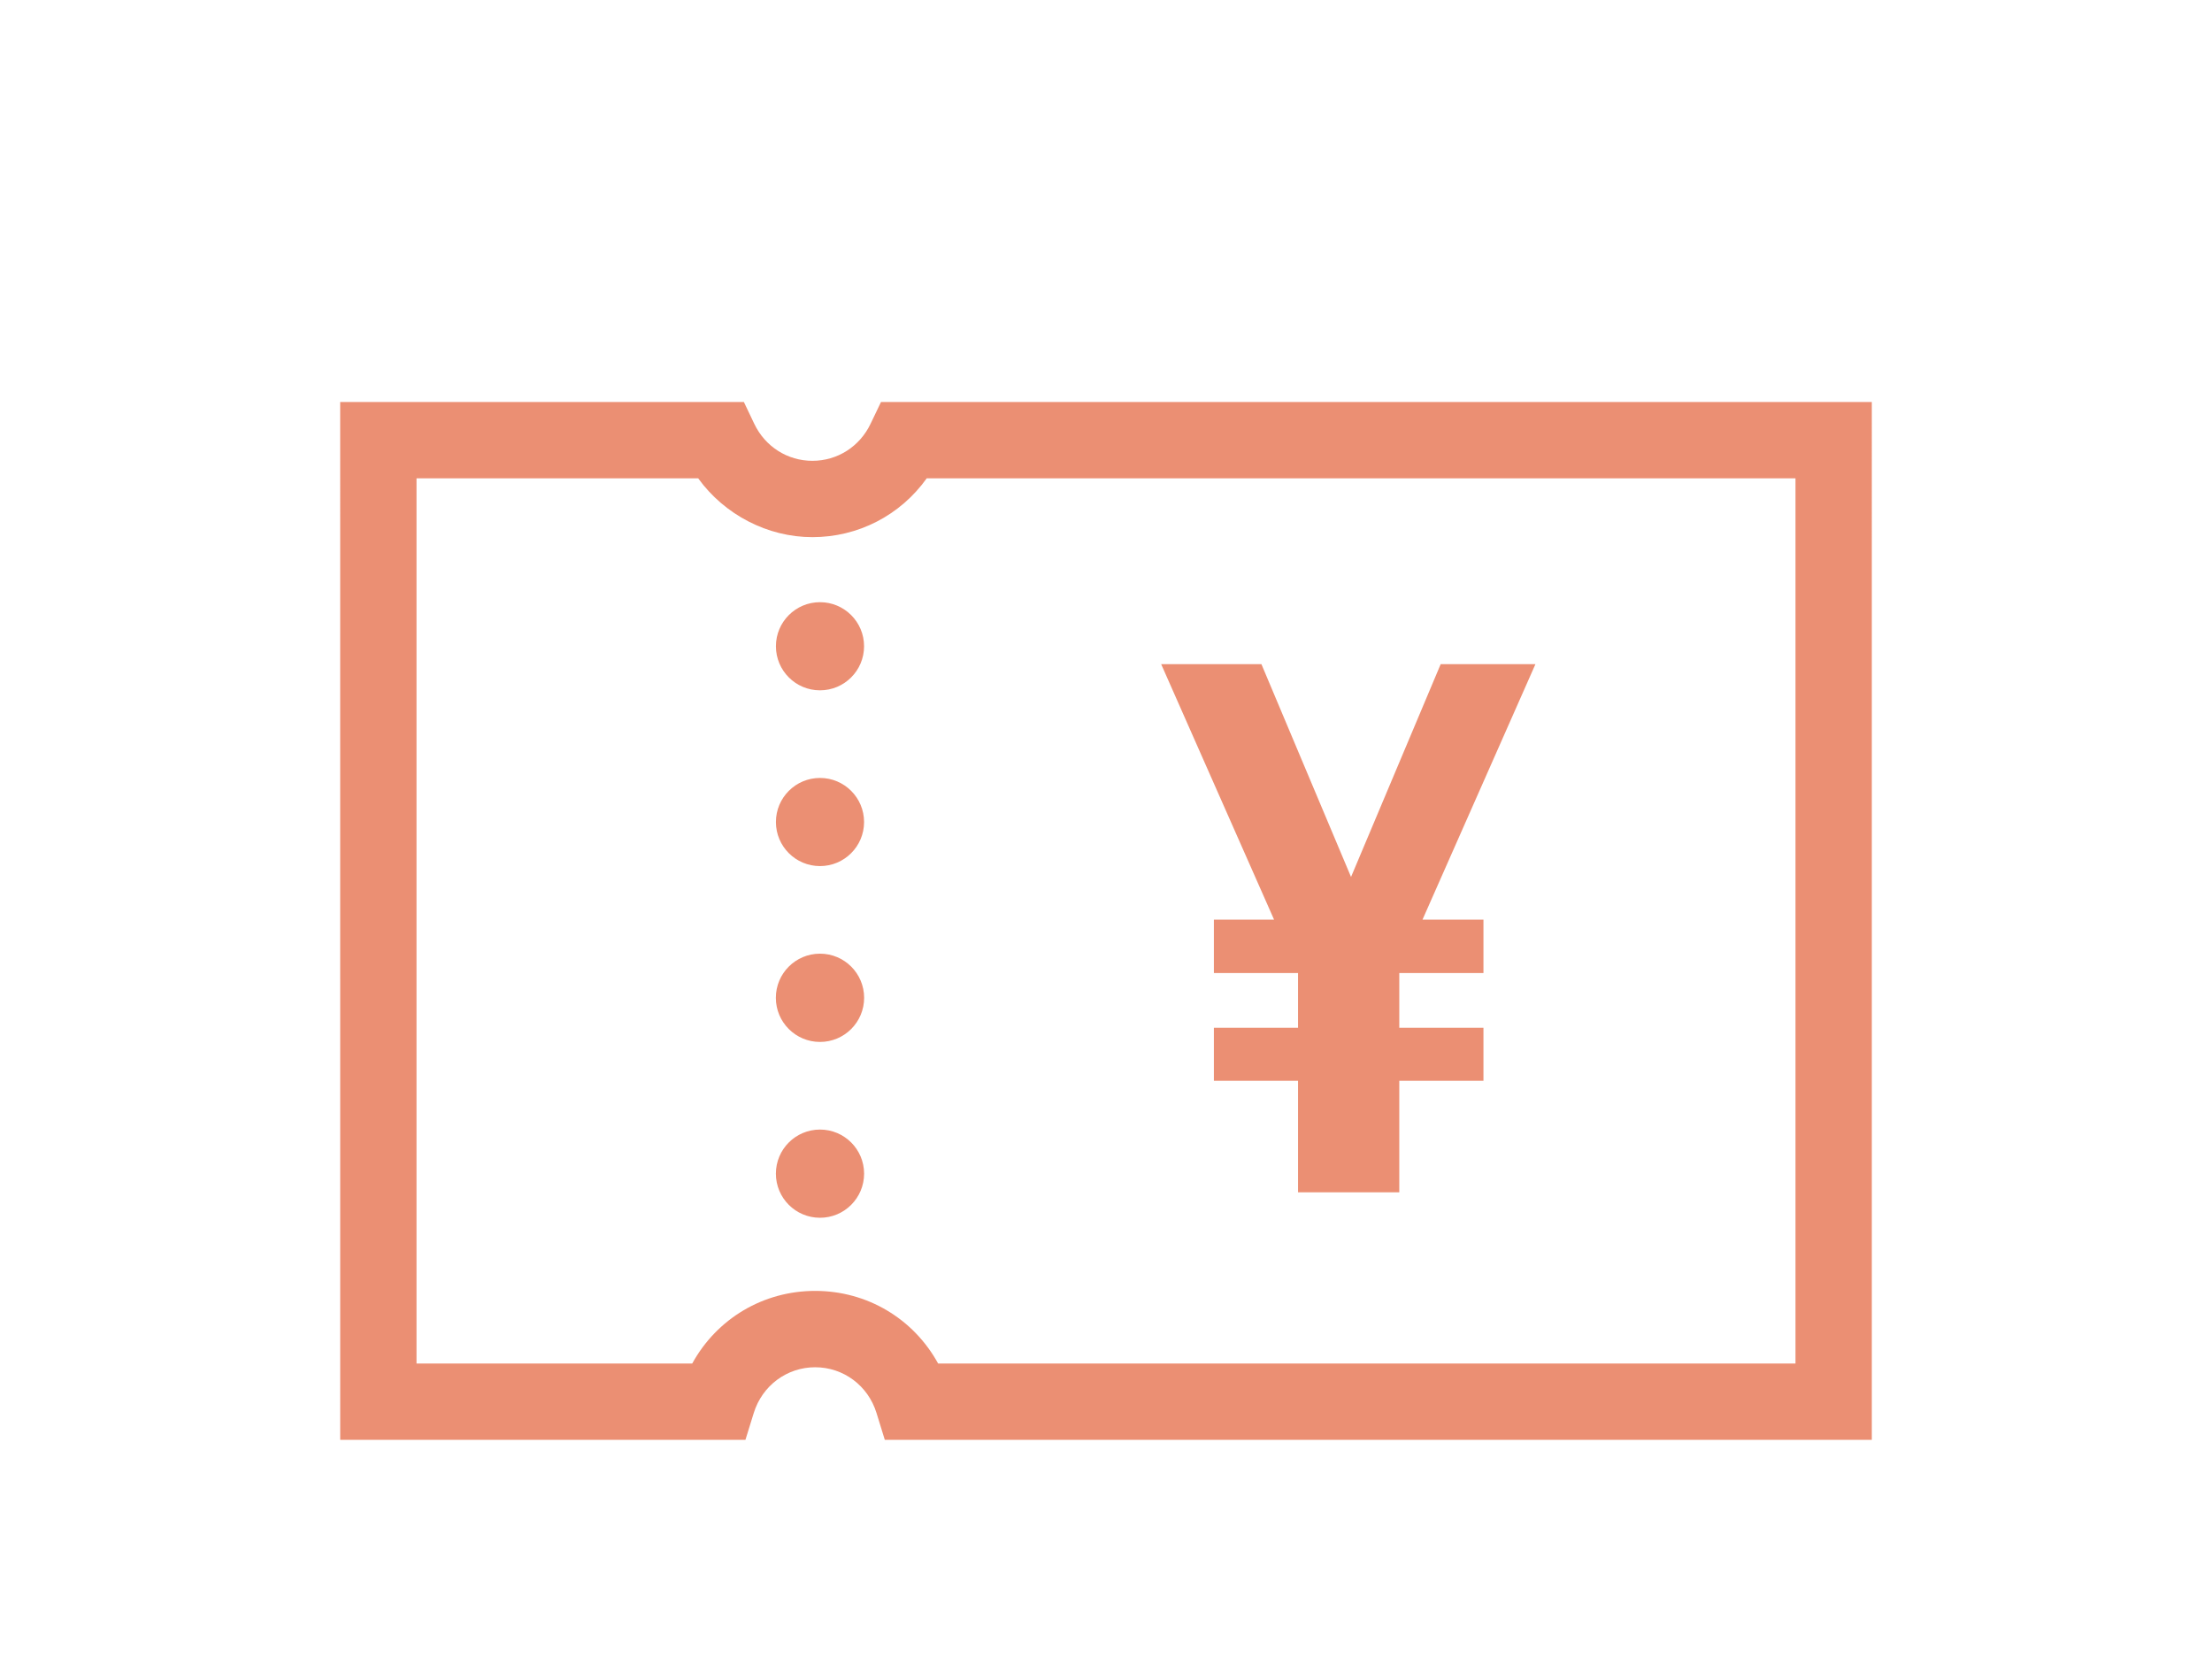 <?xml version="1.0" encoding="utf-8"?>
<!-- Generator: Adobe Illustrator 16.0.0, SVG Export Plug-In . SVG Version: 6.00 Build 0)  -->
<!DOCTYPE svg PUBLIC "-//W3C//DTD SVG 1.1//EN" "http://www.w3.org/Graphics/SVG/1.1/DTD/svg11.dtd">
<svg version="1.1" id="Layer_1" xmlns="http://www.w3.org/2000/svg" xmlns:xlink="http://www.w3.org/1999/xlink" x="0px" y="0px"
	 width="68.354px" height="51.926px" viewBox="0 0 68.354 51.926" enable-background="new 0 0 68.354 51.926" xml:space="preserve">
<g>
	<g opacity="0.6">
		<path fill="#de4415" d="M27.224,12.424l-0.321,0.671c-0.337,0.708-1.026,1.147-1.798,1.147c-0.772,0-1.461-0.439-1.798-1.146
			l-0.32-0.672H10.512L10.513,44.5h12.522l0.257-0.83c0.262-0.846,1.024-1.414,1.897-1.414c0.874,0,1.636,0.568,1.896,1.412
			l0.257,0.832h30.5V12.424H27.224z M12.871,42.14V14.783h8.704c0.813,1.126,2.146,1.818,3.529,1.818
			c1.414,0,2.719-0.676,3.533-1.818h26.846V42.14H28.989c-0.764-1.391-2.197-2.244-3.799-2.244s-3.035,0.854-3.799,2.244H12.871z"/>
		<circle fill="#de4415" cx="25.339" cy="36.273" r="1.363"/>
		<circle fill="#de4415" cx="25.339" cy="30.838" r="1.364"/>
		<circle fill="#de4415" cx="25.339" cy="25.405" r="1.362"/>
		<circle fill="#de4415" cx="25.339" cy="19.973" r="1.362"/>
		<polygon fill="#de4415" points="37.511,28.423 37.511,30.072 40.111,30.072 40.111,31.763 37.511,31.763 37.511,33.402 
			40.111,33.402 40.111,36.849 43.24,36.849 43.24,33.402 45.841,33.402 45.841,31.763 43.24,31.763 43.24,30.072 45.841,30.072 
			45.841,28.423 43.957,28.423 47.447,20.527 44.519,20.527 41.749,27.103 38.98,20.527 35.882,20.527 39.371,28.423 		"/>
	</g>
	<g>
		<rect x="0" y="-0.001" fill="none" width="68.354" height="51.928"/>
	</g>
</g>
</svg>
